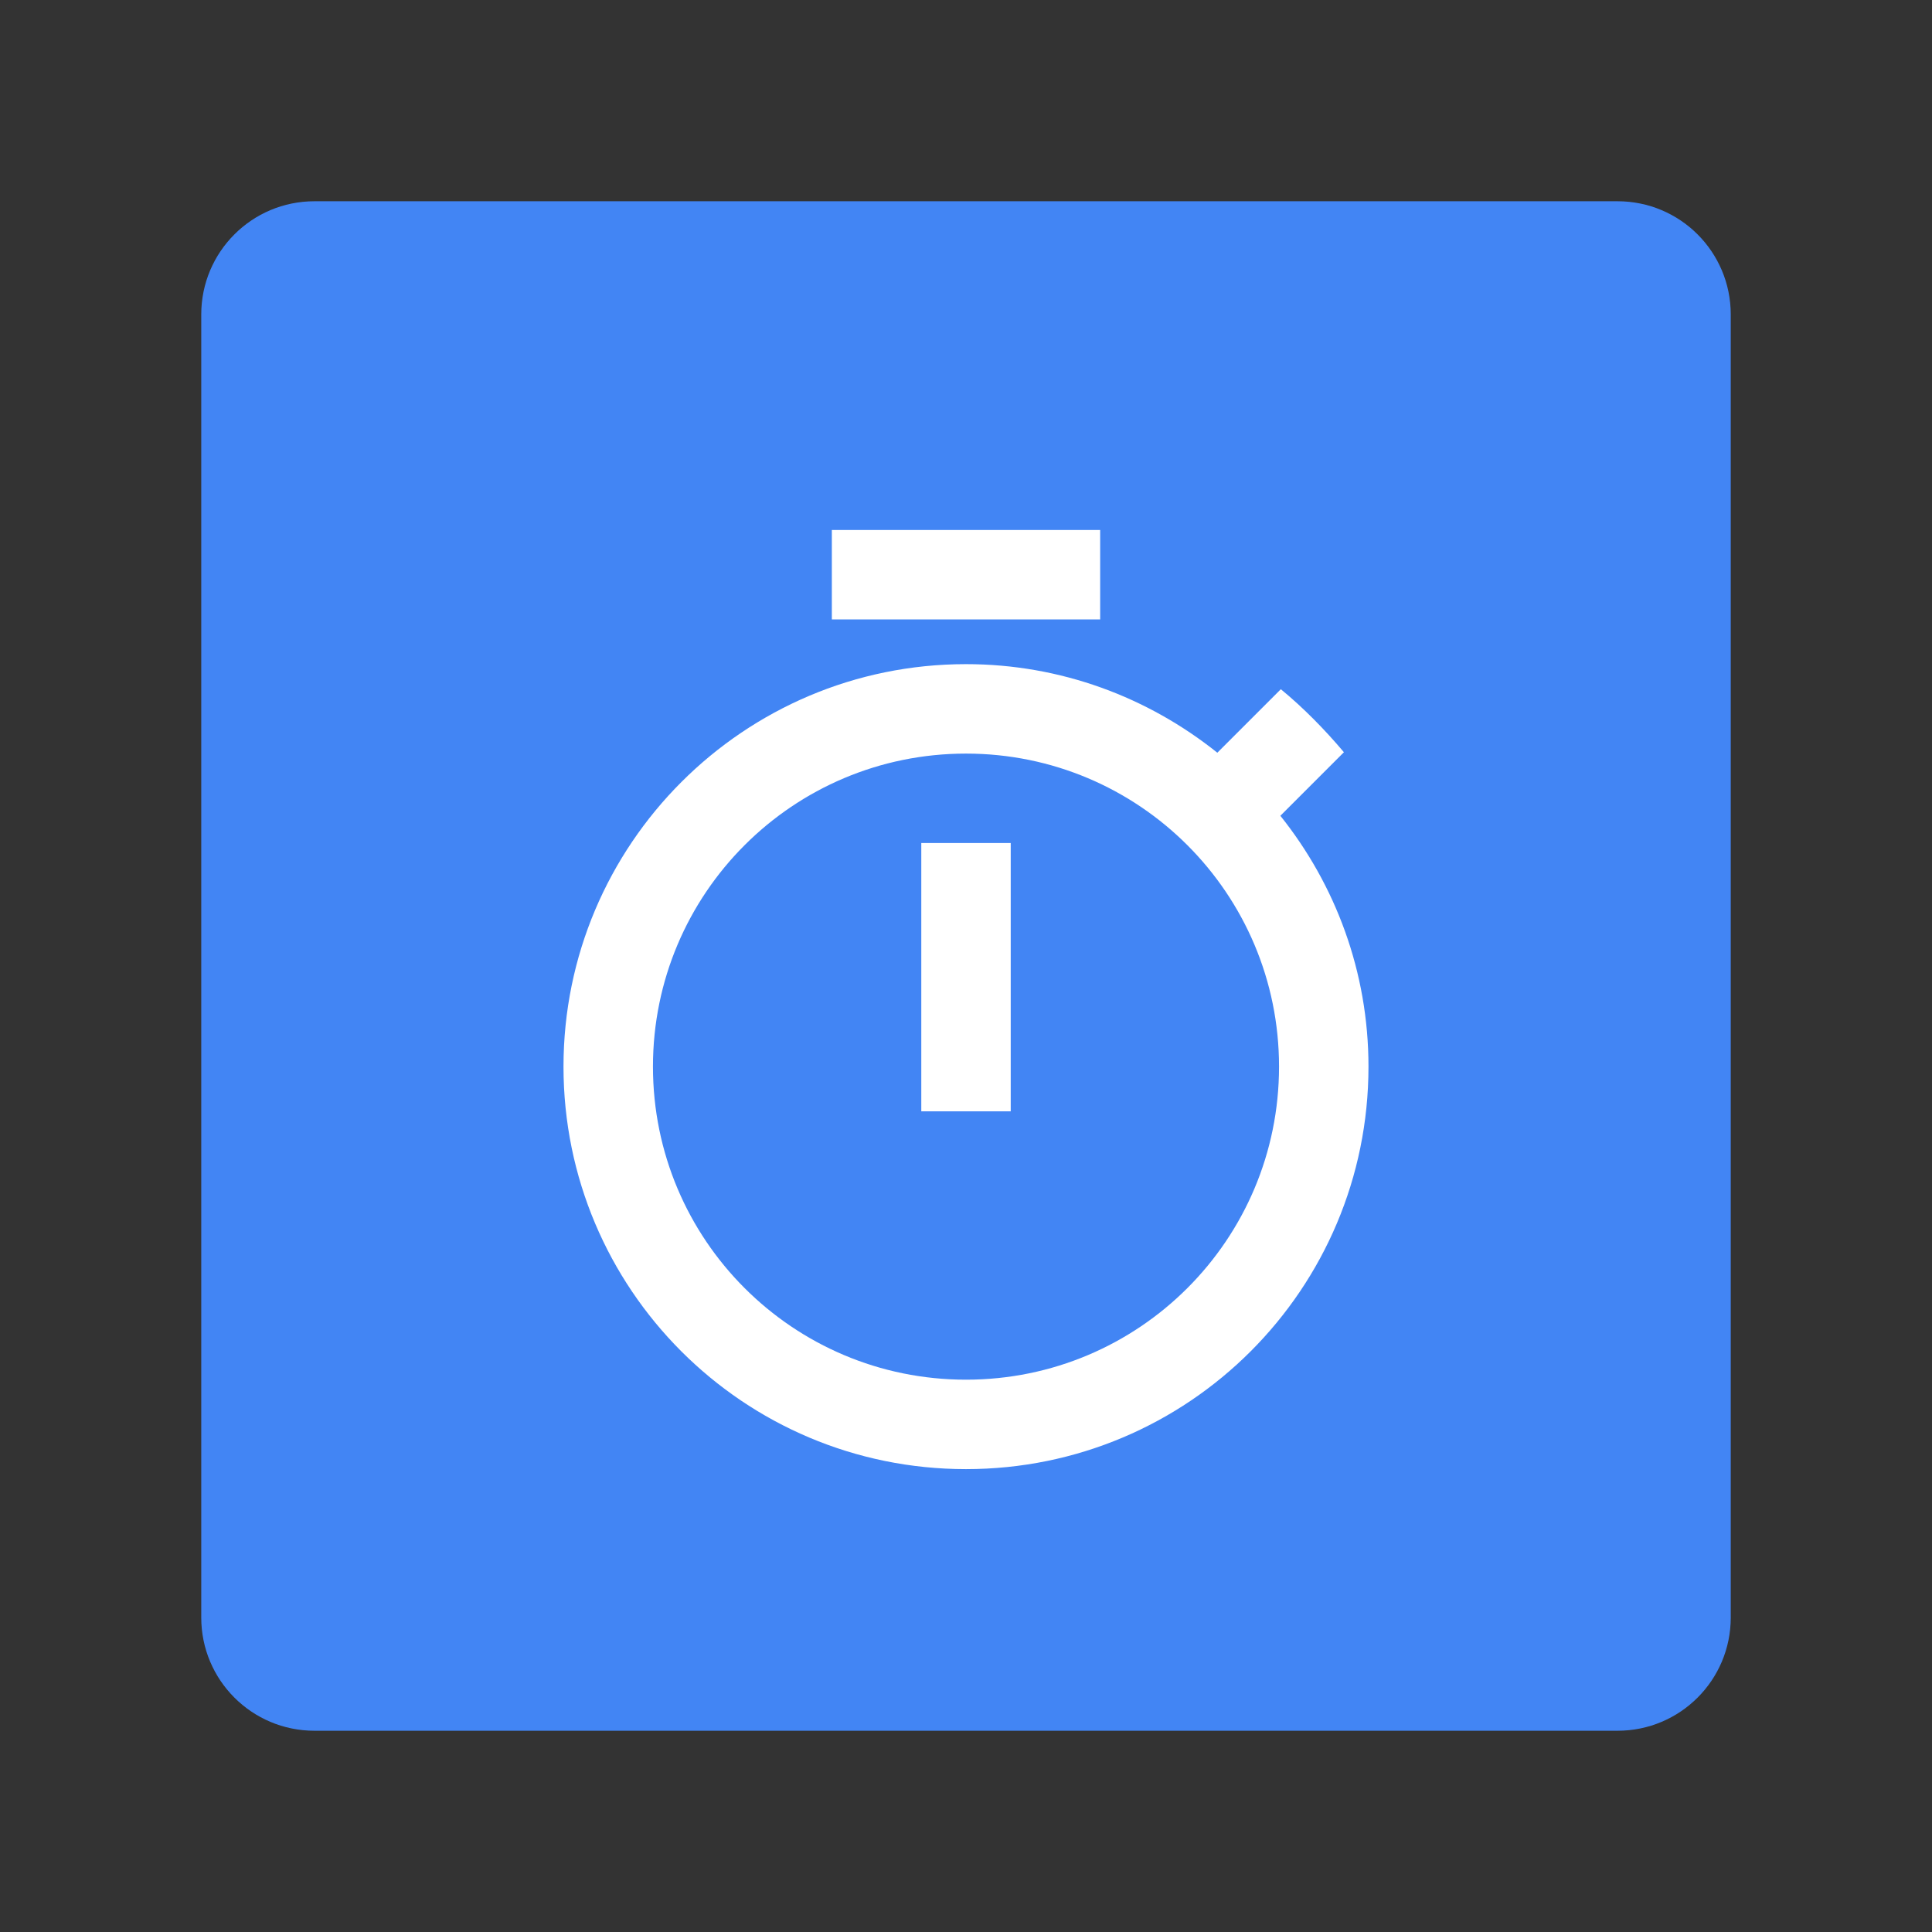 <?xml version="1.0" encoding="utf-8"?>
<!-- Generator: Adobe Illustrator 16.0.0, SVG Export Plug-In . SVG Version: 6.00 Build 0)  -->
<!DOCTYPE svg PUBLIC "-//W3C//DTD SVG 1.1//EN" "http://www.w3.org/Graphics/SVG/1.1/DTD/svg11.dtd">
<svg version="1.1" id="图层_3" xmlns="http://www.w3.org/2000/svg" xmlns:xlink="http://www.w3.org/1999/xlink" x="0px" y="0px"
	 width="192px" height="192px" viewBox="0 0 192 192" enable-background="new 0 0 192 192" xml:space="preserve">
<rect x="0" y="0" width="192" height="192" fill="#333333" stroke="none"/>
<path fill="#4285F4" d="M160.75,20H31.25C25.034,20,20,25.035,20,31.25v129.5c0,6.216,5.034,11.25,11.25,11.25h129.5
	c6.216,0,11.25-5.034,11.25-11.25V31.25C172,25.035,166.966,20,160.75,20z"/>
<path fill="#FFFFFF" d="M109.333,52.668H82.667v8.889h26.666V52.668z M91.556,110.445h8.889V83.779h-8.889V110.445z M127.241,81.071
	l6.315-6.315c-1.915-2.266-4.001-4.397-6.268-6.263l-6.311,6.311c-6.887-5.512-15.556-8.802-24.979-8.802
	c-22.089,0-39.999,17.912-39.999,39.998c0,22.088,17.866,40,39.999,40c22.136,0,40-17.912,40-40
	C136,96.579,132.71,87.911,127.241,81.071z M96,137.111c-17.2,0-31.11-13.909-31.11-31.111C64.89,88.801,78.8,74.891,96,74.891
	c17.199,0,31.109,13.91,31.109,31.109C127.109,123.202,113.199,137.111,96,137.111z"/>
</svg>
